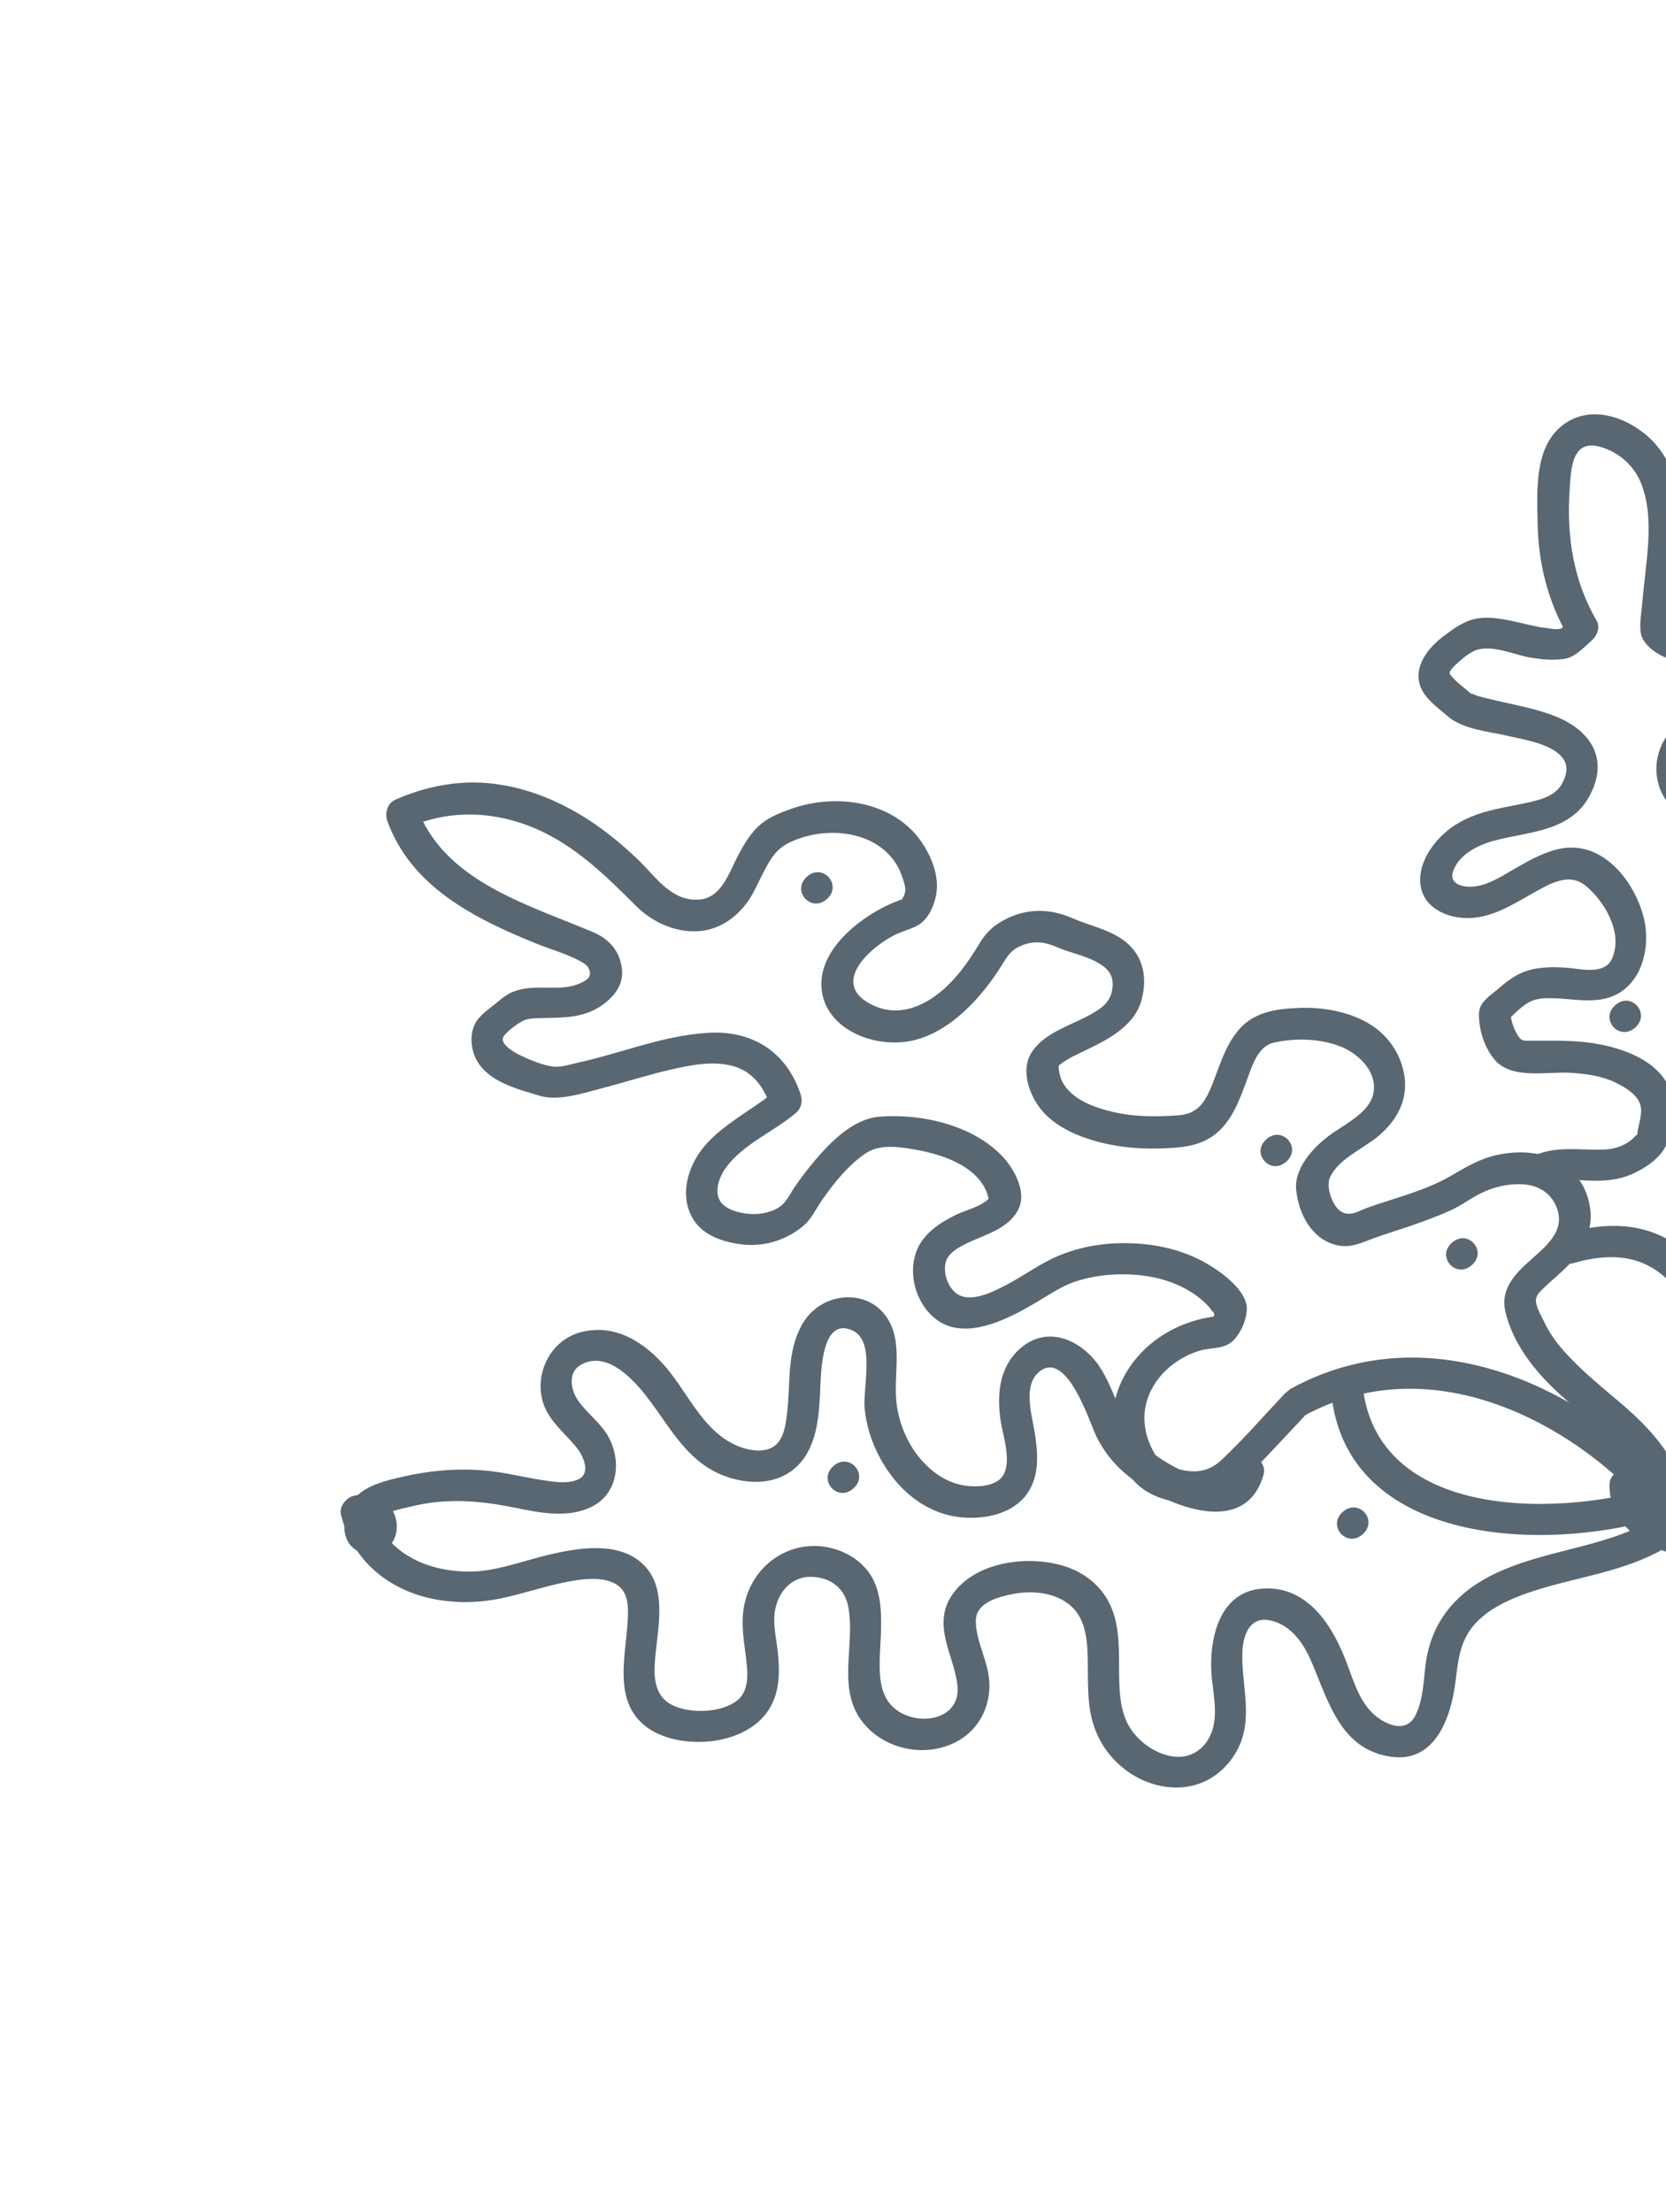 <svg width="403" height="535" viewBox="0 0 403 535" fill="none" xmlns="http://www.w3.org/2000/svg">
<g opacity="0.7">
<path d="M199.998 217.48C203.85 214.101 199.067 208.647 195.215 212.026C191.363 215.404 196.146 220.858 199.998 217.48Z" fill="#122738"/>
<path d="M374.169 286.04C377.13 284.826 380.505 285.372 383.456 285.517C386.748 285.686 390.134 285.643 393.39 284.524C396.89 283.32 401.663 280.388 403.11 276.804C404.412 273.538 405.01 268.382 404.366 265.152C402.589 256.482 391.526 252.967 383.584 252.084C379.284 251.61 374.935 251.725 370.583 251.715C368.281 251.707 367.986 251.934 366.846 249.91C366.026 248.411 365.341 246.503 365.454 244.699L364.04 247.354C366.075 245.569 368.303 242.875 370.833 241.975C372.613 241.347 374.532 241.401 376.323 241.47C379.941 241.61 383.515 242.303 387.193 241.746C396.916 240.23 399.576 229.535 397.571 221.773C395.391 213.328 387.982 203.552 377.94 205.187C374.074 205.811 370.41 207.835 366.97 209.79C363.797 211.608 360.269 214.027 356.627 214.423C353.858 214.729 350.324 213.84 351.555 210.573C353.046 206.596 357.519 204.41 361.306 203.372C369.697 201.063 379.993 201.328 384.671 192.208C389.349 183.087 384.283 176.466 376.295 173.276C372.319 171.682 367.991 170.814 363.763 169.858C361.729 169.391 359.69 168.959 357.684 168.403C356.883 168.173 354.952 167.1 356.432 168.344C355.921 167.923 355.471 167.449 354.961 167.029C354.008 166.224 352.947 165.417 352.281 164.779C351.827 164.341 351.408 163.904 351.014 163.414C350.743 163.105 350.743 163.105 350.727 162.926C350.711 162.747 350.567 162.744 350.839 162.249C351.174 161.665 351.777 161.104 352.3 160.613C353.705 159.317 355.741 157.531 357.608 157.084C361.674 156.123 366.4 158.411 370.249 159.056C372.826 159.497 375.371 159.742 378.052 159.417C381.004 159.079 382.96 156.72 385.156 154.794C386.373 153.727 387.077 151.63 386.296 150.256C380.67 140.621 378.902 129.949 379.696 118.414C380.01 113.86 380.048 106.173 386.944 108.037C391.447 109.265 395.119 112.446 396.875 116.662C400.491 125.295 398.022 136.37 397.277 145.707C397.084 148.063 396.504 150.985 396.929 153.281C397.398 155.829 400.48 158.015 402.678 158.95C407.296 160.914 411.721 158.995 415.796 156.032C419.225 153.54 422.175 150.18 426.05 148.358C430.591 146.208 435.629 147 437.776 151.26C439.497 154.672 440.543 160.413 437.305 163.767C434.922 166.243 430.92 166.794 427.836 167.344C419.689 168.764 410.513 169.575 404.437 176.416C397.989 183.679 400.244 194.02 408.028 197.903C416.953 202.362 425.139 196.276 433.535 192.161C437.63 190.146 442.737 188.722 445.451 192.742C447.718 196.093 448.105 202.251 444.887 205.748C443.614 207.155 441.99 207.196 440.246 207.342C437.526 207.541 434.781 207.471 432.056 207.706C426.411 208.154 421.105 209.109 417.32 213.973C410.093 223.206 412.693 234.948 420.424 241.388C424.702 244.937 430.186 246.399 436.004 244.094C438.961 242.916 441.141 240.651 443.675 238.749C446.054 236.952 448.64 235.392 451.362 234.227C453.612 233.25 455.822 232.952 458.165 232.442C458.663 232.326 460.047 232.656 458.739 232.131C458.998 232.225 459.461 232.591 459.64 232.756C460.222 233.339 460.84 233.923 461.303 234.611C463.275 237.383 464.055 241.171 463.047 244.692C460.319 254.224 450.49 253.968 442.81 254.914C438.908 255.377 434.89 256.553 431.852 259.411C428.431 262.636 426.206 267.547 426.861 271.958C428.426 282.357 443.099 280.649 451.114 279.762C455.084 279.336 461.676 276.707 462.734 281.697C463.66 286.095 461.989 291.356 457.468 293.488C454.922 294.692 452.313 294.053 449.708 294.665C446.232 295.494 442.489 296.944 439.488 298.997C434.068 302.721 432.48 308.681 430.856 314.479C427.897 325.116 426.461 336.121 422.253 346.501C420.187 351.594 417.343 356.404 413.451 360.461L419.374 361.377C419.458 361.593 418.687 363.009 417.953 363.138C418.172 363.106 414.525 359.229 415.032 359.203C414.816 359.199 413.491 360.426 413.451 360.461L419.374 361.377C417.761 357.967 418.462 353.975 421.468 351.082C425.157 347.557 420.393 342.086 416.685 345.628C411.16 350.924 409.292 358.577 412.311 364.999C413.386 367.272 416.187 367.485 418.234 365.915C420.382 364.257 422.701 362.029 422.44 359.235C422.23 357.104 420.412 355.675 418.258 355.634C413.159 355.538 410.55 360.978 412.311 364.999C413.199 367.018 416.422 367.794 418.234 365.915C432.562 350.968 433.294 331.511 438.971 313.345C439.699 311.034 440.311 308.149 442.032 306.286C444.144 303.984 448.043 302.591 450.939 302.109C453.361 301.689 455.75 301.877 458.16 301.082C460.251 300.406 462.083 299.314 463.851 297.989C467.707 295.058 469.449 291.246 470.266 286.702C470.995 282.621 470.623 278.091 468.272 274.846C465.557 271.148 461.469 271.035 457 271.577C452.237 272.185 447.465 272.864 442.698 272.863C440.432 272.857 435.314 273.1 434.498 270.439C433.682 267.777 436.429 264.467 438.831 263.422C441.592 262.222 444.724 262.209 447.592 261.977C451.318 261.636 454.985 261.187 458.536 259.68C466.154 256.408 471.254 248.333 471.124 240.535C471.016 234.615 467.213 224.924 460.168 224.863C455.928 224.819 451.499 226.13 447.548 227.987C445.29 229.035 443.178 230.372 441.131 231.782C438.868 233.349 436.752 235.687 434.366 236.911C429.744 239.292 425.155 235.952 422.768 232.545C420.568 229.393 420.128 224.986 421.675 221.153C422.422 219.308 423.588 217.256 425.496 216.451C427.555 215.578 430.056 215.41 432.195 215.272C436.344 215.01 440.743 215.397 444.849 214.24C453.715 211.707 456.173 200.096 454.147 192.995C452.945 188.807 450.076 184.408 445.657 183.234C441.796 182.214 437.802 182.693 433.916 184.14C427.699 186.472 420.262 193.574 413.541 191.749C406.821 189.924 407.034 182.115 413.211 178.691C419.389 175.267 426.434 175.649 432.922 173.948C440.076 172.079 446.33 167.173 446.982 159.461C447.778 149.982 443.11 140.632 433.097 139.765C424.617 139.033 418.653 144.714 412.218 149.778C411.133 150.634 409.867 151.647 408.527 152.051C406.328 152.725 405.041 151.217 403.797 149.799L404.609 152.496C404.994 138.038 410.572 119.316 400.675 107.669C395.685 101.818 385.388 96.922 377.796 103.001C371.074 108.382 371.821 119.016 371.931 126.188C372.068 136.168 374.431 145.545 379.32 153.898L380.46 149.36C379.782 149.955 377.718 151.99 377.718 151.99C376.716 152.419 374.678 151.987 373.721 151.862C370.741 151.484 367.909 150.59 364.985 150.035C362.449 149.558 359.868 149.152 357.207 149.62C354.159 150.171 351.764 151.949 349.269 153.816C345.282 156.798 341.796 161.399 343.636 166.154C344.79 169.162 348.168 171.442 349.998 173.086C353.825 176.483 360.076 176.887 365.105 178.072C369.19 179.025 376.358 180.072 378.477 184.099C379.413 185.851 378.714 188.233 377.583 189.964C375.994 192.42 373.109 193.278 370.484 193.908C364.423 195.331 358.287 195.824 352.7 199.116C347.672 202.079 343.04 207.91 343.574 213.713C344.109 219.516 350.011 222.22 355.48 222.054C360.95 221.889 365.671 218.938 370.321 216.308C374.97 213.678 379.567 210.867 383.742 214.379C387.916 217.89 392.702 225.4 389.989 231.768C388.226 235.919 382.395 234.343 379.204 234.086C376.743 233.897 374.266 233.851 371.756 234.25C368.093 234.825 365.575 236.423 362.741 238.908C361.204 240.256 358.81 241.713 358.05 243.666C357.595 244.837 357.749 246.342 357.888 247.507C358.237 250.642 359.555 253.957 361.54 256.301C365.666 261.206 374.104 259.112 380.124 259.493C383.75 259.722 387.467 260.257 390.694 261.802C393.27 263.048 396.851 265.118 396.976 268.321C397.039 269.842 396.587 271.46 396.255 272.974C396.135 273.561 396.094 274.562 395.819 275.093C396.582 273.588 395.072 275.329 394.773 275.592C392.63 277.375 390.184 278.009 387.551 278.067C381.906 278.193 376.732 277.166 371.17 279.439C366.457 281.353 369.524 287.991 374.181 286.094L374.169 286.04Z" fill="#122738"/>
<path d="M420.027 352.861C422.897 339.183 421.571 323.782 415.133 312.092C411.953 306.293 407.417 301.363 401.208 298.671C394.54 295.739 386.864 296.006 379.534 298.156C374.718 299.55 375.814 306.919 380.65 305.508C386.695 303.744 393.027 303.273 398.458 306.004C403.311 308.437 406.711 312.757 409.033 317.538C414.065 327.985 414.901 340.857 412.432 352.736C411.419 357.58 419.034 357.688 420.043 352.879L420.027 352.861Z" fill="#122738"/>
<path d="M298.544 354.779C298.265 355.668 297.913 356.716 297.342 357.314C296.999 357.647 296.448 357.905 295.694 358.051C293.631 358.477 291.318 357.772 289.411 357.129C284.853 355.595 280.151 352.771 276.779 349.811C271.077 344.84 269.998 336.363 265.774 330.258C261.813 324.534 253.737 320.198 246.888 326.077C241.471 330.731 241.167 337.752 242.072 343.777C242.577 347.13 245.228 354.743 241.923 357.738C239.859 359.612 236.002 359.683 233.556 359.351C230.525 358.954 227.753 357.525 225.497 355.677C220.784 351.833 217.732 345.858 216.911 339.728C215.943 332.504 218.785 324.35 214.158 318.149C209.204 311.494 198.308 312.558 193.942 320.504C190.236 327.229 191.264 334.722 190.393 341.822C190.092 344.337 189.674 348.048 187.304 349.774C184.306 351.952 179.301 350.392 176.681 348.894C169.639 344.972 166.194 336.736 161.175 330.813C156.157 324.889 149.052 320.089 140.705 322.167C132.358 324.245 128.573 333.901 132.059 340.975C133.847 344.585 137.005 347.058 139.484 350.126C140.859 351.815 143.106 356.148 140.049 357.736C137.451 359.082 133.538 358.364 130.922 357.957C127.28 357.388 123.69 356.516 120.025 356C111.488 354.803 103.174 355.63 94.576 357.864C90.61 358.898 86.312 360.48 84.387 364.485C82.677 368.011 82.753 372.768 86.059 374.887C88.774 376.654 92.8 376.211 94.856 373.121C96.609 370.49 96.169 367.049 94.627 364.767C92.654 361.833 89.296 360.983 85.701 361.756C83.766 362.167 81.985 364.404 82.47 366.326C85.227 377.481 94.182 384.873 105.594 386.894C110.939 387.834 116.28 387.684 121.758 386.482C126.646 385.412 131.434 383.786 136.314 382.787C140.459 381.917 146.412 380.974 149.757 383.701C152.213 385.696 152.007 389.608 151.797 392.59C151.169 401.536 148.461 411.694 156.383 417.708C163.744 423.281 179.988 422.8 185.958 413.543C188.682 409.321 188.626 404.225 188.162 399.71C187.722 395.464 186.409 391.309 188.207 386.998C189.614 383.61 192.496 381.34 196.178 381.391C200.885 381.444 204.342 384.137 205.188 388.605C206.881 397.541 202.69 407.457 207.874 415.422C211.907 421.63 220.362 424.829 228.115 422.596C236.761 420.095 240.7 411.944 238.903 403.936C238.028 400.04 236.072 396.159 236.047 392.064C236.022 387.969 240.59 386.535 244.062 385.742C249.029 384.602 254.582 384.974 258.457 387.944C262.564 391.096 263.023 396.29 263.123 401.316C263.223 406.342 262.937 411.289 264.17 415.997C265.483 420.957 268.245 425.032 272.272 428.093C279.48 433.575 290.538 434.587 297.346 426.204C304.153 417.822 300.242 408.772 300.52 399.748C300.642 395.46 302.341 390.753 307.438 391.976C312.536 393.198 315.433 397.669 317.309 402.102C321.427 411.71 324.319 423.261 336.617 424.922C347.283 426.374 351.005 415.198 352.068 406.868C352.698 401.909 353.024 397.088 356.637 392.954C359.939 389.19 364.831 386.958 369.384 385.345C379.703 381.73 390.798 380.651 400.687 375.581C406.681 372.511 411.798 368.119 415.875 362.742C417.544 360.539 416.083 356.739 413.19 357.024C410.661 357.281 407.617 357.795 406.613 360.637C405.61 363.479 407.675 365.431 409.741 366.739C412.647 368.564 417.341 364.898 415.509 361.681C413.441 357.994 409.851 356.639 405.478 357.934C402.019 358.942 398.925 361.494 395.498 362.377C390.626 363.627 391.742 370.978 396.614 369.729C398.429 369.262 407.624 363.803 408.461 365.321L414.229 360.262C413.356 359.548 413.264 359.725 413.969 360.811L413.273 363.641C411.453 364.626 411.13 364.942 412.315 364.642L409.63 358.924C401.86 369.148 390.513 371.992 379.01 374.941C369.342 377.405 358.413 380.203 351.299 388.116C347.722 392.089 345.688 396.896 344.942 401.924C344.321 406.168 344.414 410.622 342.5 414.68C340.414 419.147 335.888 417.488 332.945 415.18C329.026 412.121 327.514 406.853 325.81 402.334C322.56 393.637 316.576 383.511 305.449 384.232C294.323 384.953 292.239 397.715 293.167 406.261C293.599 410.257 294.537 414.548 293.214 418.635C291.891 422.723 288.283 425.372 284.074 424.882C279.866 424.392 276.026 421.745 273.731 418.483C270.997 414.641 270.769 409.631 270.708 404.892C270.668 399.813 270.879 394.578 269.219 389.827C267.559 385.075 264.098 381.613 259.644 379.634C251.68 376.069 237.876 376.757 231.265 384.518C224.653 392.279 230.839 400.137 231.608 407.697C232.321 414.63 225.274 416.982 219.75 415.073C211.247 412.141 212.782 403.141 213.074 395.583C213.249 390.992 213.264 386.057 211.201 382.013C209.137 377.969 204.938 375.155 200.184 374.243C191.504 372.56 182.98 377.817 180.42 386.655C179.041 391.403 179.788 395.637 180.363 400.279C180.779 403.612 181.618 408.795 178.253 411.36C174.202 414.431 166.734 414.451 162.678 412.444C158.399 410.343 158.087 405.921 158.437 401.529C159.053 393.978 161.489 384.476 155.864 378.666C149.402 371.983 137.64 374.676 129.121 377.001C124.481 378.273 119.681 379.846 114.941 380.078C109.48 380.333 103.896 379.281 99.33 376.692C94.764 374.103 91.272 369.96 89.979 364.662L86.749 369.232C88.205 368.919 87.471 369.692 88.28 369.85C88.528 369.891 88.097 369.883 88.312 369.887L90.34 368.495C90.882 368.791 91.082 368.616 90.958 367.952C91.358 367.441 91.242 367.188 91.721 366.768C92.34 366.226 93.541 365.944 94.287 365.708C96.338 365.067 98.496 364.589 100.563 364.127C108.774 362.297 116.78 363.091 124.642 364.687C130.322 365.849 137.226 367.32 143.013 364.496C150.248 360.949 150.206 352.044 146.671 346.685C144.735 343.752 141.896 341.643 139.875 338.816C138.197 336.46 137.115 332.005 140.551 330.085C147.328 326.297 154.231 334.812 157.356 339.019C161.748 344.913 165.509 351.778 172.121 355.532C177.835 358.786 186.885 360.208 192.658 354.791C197.707 350.041 198.092 342.467 198.399 336.376C198.597 332.374 198.583 318.267 206.26 321.826C211.8 324.398 208.692 335.55 209.151 340.583C209.733 346.762 212.274 352.639 215.953 357.357C219.632 362.075 224.831 365.748 230.974 366.794C236.642 367.741 244.378 366.777 248.299 361.505C251.673 356.938 251.031 351.133 250.253 346.219C249.629 342.327 247.285 334.863 251.587 331.636C258.209 326.665 263.582 344.145 265.239 347.484C267.936 352.934 271.835 356.655 276.927 359.844C284.739 364.765 301.306 371.173 305.588 356.932C307.004 352.185 299.864 350.084 298.445 354.867L298.544 354.779Z" fill="#122738"/>
<path d="M401.142 359.552C374.884 367.497 331.397 366.912 329.466 333.387C329.182 328.554 321.601 330.378 321.889 335.175C324.069 373.05 371.917 376.113 402.274 366.921C407.078 365.474 405.982 358.105 401.158 359.57L401.142 359.552Z" fill="#122738"/>
<path d="M389.333 359.133C389.243 367.928 396.372 373.318 404.13 375.681C406.619 376.425 408.818 374.464 409.318 372.096C409.859 369.531 410.172 366.587 408.163 364.779C406.464 363.245 403.811 363.481 401.955 365.109C397.744 368.803 399.822 374.152 404.15 375.664C406.244 376.401 409.321 374.474 409.338 372.078C409.483 358.796 403.107 349.111 393.762 340.871C389.409 337.035 384.807 333.479 380.721 329.344C378.668 327.285 376.687 325.066 375.113 322.587C374.484 321.628 373.95 320.616 373.456 319.57C372.874 318.343 371.42 315.92 371.533 314.438C371.617 313.206 372.539 312.365 373.485 311.471C375.521 309.525 377.733 307.778 379.677 305.687C384.104 300.871 385.887 295.577 384.1 289.714C381.207 280.255 371.459 277.193 361.835 279.426C357.606 280.401 354.409 282.433 350.698 284.563C344.488 288.111 337.378 289.748 330.742 292.126C329.561 292.551 328.312 293.261 327.135 293.489C325.81 293.75 324.69 293.479 323.689 292.459C322.106 290.855 320.681 286.895 321.76 284.662C323.893 280.25 329.759 277.84 333.391 274.815C337.958 271.003 340.53 266.045 339.756 260.452C338.982 254.859 335.567 250.039 330.658 247.3C325.749 244.562 319.694 243.536 313.854 243.802C308.556 244.042 303.293 244.765 299.536 249.218C296.422 252.914 295.106 257.574 293.396 261.905C291.686 266.235 290.016 269.404 285.101 269.759C279.731 270.158 274.513 270.168 269.376 268.98C264.713 267.891 259.189 265.982 256.934 261.559C256.421 260.53 256.23 259.507 256.091 258.343C256.039 258.002 256.315 257.149 255.72 258.282C255.904 257.928 256.147 257.682 256.463 257.438C258.53 255.849 260.964 254.84 263.287 253.704C268.594 251.14 274.501 247.889 276.129 241.894C277.644 236.255 276.467 231.048 272.05 227.621C268.358 224.78 263.579 223.922 259.328 222.054C254.064 219.756 248.331 219.541 242.752 222.6C240.05 224.069 238.386 225.755 236.856 228.318C235.526 230.546 234.076 232.718 232.479 234.762C226.785 242.039 218.173 247.438 209.899 242.473C201.624 237.508 209.916 229.689 215.878 226.422C217.833 225.35 220.064 224.874 221.979 223.837C224.569 222.402 226.02 218.942 226.484 216.251C227.353 211.243 224.661 205.596 221.663 202.018C214.78 193.807 202.063 191.869 191.385 195.638C188.931 196.503 186.222 197.561 184.162 199.239C181.568 201.353 179.834 204.45 178.344 207.3C176.279 211.267 174.488 217.115 169.238 217.571C162.587 218.161 158.738 212.242 154.767 208.359C151.024 204.695 146.961 201.311 142.555 198.421C133.723 192.658 123.022 188.631 111.788 189.349C106.243 189.71 100.904 191.111 95.701 193.392C93.638 194.3 93.037 196.757 93.683 198.539C99.412 214.452 114.685 222.124 129.653 228.198C133.23 229.66 137.334 230.756 140.664 232.661C141.541 233.178 142.307 233.568 142.657 234.933C143.031 236.406 141.834 237.135 140.353 237.822C135.652 239.951 130.041 238.021 125.121 239.538C123.481 240.044 122.288 240.736 120.935 241.891C119.182 243.396 116.468 245.133 115.226 247.058C113.413 249.903 113.905 254.007 115.379 256.573C118.36 261.743 125.1 263.389 130.58 265.048C135.123 266.403 141.216 264.372 145.924 263.137C151.171 261.752 156.394 260.098 161.681 258.838C166.688 257.663 172.194 256.533 177.072 257.787C182.353 259.138 184.995 263.317 186.619 268.229L187.759 263.691C180.718 269.674 170.826 273.493 167.182 282.543C165.383 287.015 165.448 291.719 168.05 295.451C170.27 298.586 174.079 300.07 177.904 300.767C181.729 301.465 185.595 301.162 189.318 299.57C191.15 298.799 193.041 297.655 194.542 296.306C196.338 294.731 197.437 292.32 198.771 290.378C201.686 286.213 205.004 281.985 209.275 279.043C212.727 276.659 217.27 277.37 220.996 277.994C228.574 279.227 238.824 282.781 239.365 291.57L240.061 288.741C238.555 291.573 234.266 292.44 231.572 293.677C227.889 295.396 223.818 298.001 222.04 301.812C218.832 308.742 222.464 318.037 229.12 320.593C235.776 323.15 244.348 318.752 250.534 315.096C253.655 313.259 256.8 311.048 260.236 309.932C264.417 308.58 268.79 308.09 273.018 308.241C278.053 308.425 283.086 309.575 287.325 312.033C289.335 313.197 291.121 314.589 292.636 316.316C292.827 316.534 293.245 317.293 293.505 317.388C293.768 317.929 293.899 317.878 293.88 317.252C293.98 316.681 294.008 316.592 293.952 316.931C293.907 317.645 293.512 318.764 293.021 319.292L295.838 318.236C285.693 318.868 275.831 324.493 271.293 334.135C267.577 342.057 269.063 350.596 273.475 357.115C277.129 362.53 286.219 364.721 292.843 362.933C296.589 361.93 299.299 359.586 302.002 356.829C306.533 352.212 310.917 347.467 315.332 342.758C318.789 339.05 314.046 333.562 310.549 337.304C305.598 342.611 300.728 348.169 295.434 353.166C292.253 356.181 288.519 356.433 284.419 355.14C281.188 354.114 280.167 353.433 278.685 350.455C276.626 346.375 276.079 341.645 278.068 337.069C280.234 332.05 285.016 328.242 290.191 326.694C293.02 325.853 296.211 326.432 298.411 324.149C300.199 322.323 301.43 319.378 301.595 316.95C301.958 312.129 294.996 307.331 291.407 305.333C286.295 302.483 280.396 301.031 274.348 300.739C268.301 300.446 262.456 301.231 256.849 303.414C252.073 305.255 247.822 308.501 243.293 310.865C239.489 312.85 233.631 315.672 230.526 312.091C229.139 310.51 228.355 308.206 228.62 306.012C228.905 303.478 231.203 302.073 233.378 300.97C237.788 298.711 243.757 297.464 246.277 292.648C248.566 288.293 245.171 282.489 242.369 279.576C235.381 272.293 223.34 269.313 212.891 270.082C205.981 270.578 200.197 276.906 195.94 282.118C194.647 283.703 193.437 285.343 192.275 287.038C191.352 288.361 190.585 290.063 189.412 291.221C187.671 292.941 184.695 293.654 182.465 293.648C179.927 293.654 176.477 292.981 174.751 291.214C172.463 288.847 173.794 284.849 175.703 282.274C179.84 276.684 187.286 273.659 192.519 269.198C193.952 267.974 194.168 266.208 193.659 264.66C190.355 254.693 182.288 249.159 171.313 249.811C160.338 250.463 150.53 254.659 140.144 256.949C138.281 257.361 135.795 258.191 133.928 257.995C131.264 257.694 128.021 256.292 125.649 255.157C124.436 254.58 120.923 252.547 121.722 250.882C122.333 249.606 125.586 247.235 126.883 246.741C128.084 246.299 129.489 246.289 130.697 246.259C136.326 246.114 141.891 246.38 146.701 242.322C149.842 239.663 151.077 236.844 150.238 233.109C149.399 229.374 146.855 226.877 143.402 225.435C127.086 218.549 107.216 213.043 100.718 195.006L98.7 200.153C109.091 195.574 120.001 196.298 129.592 200.43C139.184 204.562 146.535 211.816 153.894 219.16C157.904 223.169 164.01 225.983 170.154 225.098C175.312 224.336 179.611 220.662 182.08 216.149C183.486 213.565 184.601 210.851 186.143 208.341C187.84 205.566 189.612 204.204 192.637 203.063C197.561 201.189 203.022 200.934 207.808 202.365C212.595 203.796 216.506 207.088 218.15 211.821C218.476 212.757 219.038 214.323 218.993 215.359C218.973 215.538 218.933 215.734 218.893 215.93L218.665 216.676C218.13 217.435 218.178 217.651 218.792 217.305L219.259 217.152C218.848 217.288 218.437 217.423 218.042 217.577C217.515 217.781 216.993 217.95 216.482 218.173C215.333 218.634 214.211 219.167 213.122 219.737C205.887 223.606 197.684 230.961 198.783 239.582C200.005 249.189 211.833 253.738 220.883 251.655C229.932 249.572 237.569 241.169 242.473 233.234C243.883 230.936 244.774 229.576 247.423 228.571C250.392 227.446 253.037 227.925 255.677 229.083C259.413 230.727 264.16 231.388 267.298 234.04C268.956 235.448 269.418 237.262 269.021 239.508C268.493 242.609 266.17 244.067 263.504 245.537C258.998 248.009 253.053 249.685 249.863 254.059C246.672 258.434 248.89 264.465 251.505 267.929C254.494 271.901 259.335 274.281 264.117 275.747C269.23 277.31 274.843 277.952 280.348 277.787C285.331 277.63 290.549 277.46 294.652 273.765C298.297 270.472 299.948 265.711 301.57 261.361C302.857 257.916 304.197 253.043 308.199 252.17C313.474 251.018 319.154 251.214 323.972 253.003C328.499 254.662 333.613 259.407 332.09 264.956C330.866 269.439 324.784 272.168 321.34 274.803C317.404 277.804 313.08 282.658 313.536 287.726C314.07 293.529 317.281 299.687 323.216 301.139C326.475 301.916 328.737 300.832 331.874 299.657C335.01 298.482 338.19 297.559 341.355 296.456C344.519 295.353 347.875 294.147 351.043 292.687C353.378 291.604 355.377 290.14 357.369 289.069C360.745 287.201 364.723 286.221 368.421 286.451C372.509 286.725 375.596 288.875 376.782 292.724C378.426 298.101 373.628 301.729 369.788 305.162C365.948 308.594 362.985 312.221 364.123 317.142C365.391 322.655 368.448 327.629 372.023 331.827C379.397 340.476 389.777 346.232 396.508 355.477C399.984 360.245 401.771 365.946 401.675 372.077L406.863 368.491C407.21 368.605 407.194 369.713 407.018 370.318C406.478 372.239 402.683 368.395 402.068 369.706C401.764 370.327 401.819 371.436 401.675 372.077L406.863 368.491C402.791 367.271 396.857 364.37 396.933 359.383C397.008 354.396 389.365 354.377 389.321 359.24L389.333 359.133Z" fill="#122738"/>
<path d="M404.316 359.144C383.094 335.751 346.023 317.64 312.58 335.713C308.098 338.132 311.11 344.786 315.591 342.367C345.817 326.021 379.303 343.386 398.329 364.395C401.466 367.851 407.453 362.6 404.316 359.144Z" fill="#122738"/>
<path d="M395.531 248.556C399.383 245.177 394.599 239.724 390.747 243.102C386.895 246.48 391.679 251.934 395.531 248.556Z" fill="#122738"/>
<path d="M356.02 306.011C359.872 302.633 355.089 297.179 351.237 300.557C347.385 303.935 352.168 309.389 356.02 306.011Z" fill="#122738"/>
<path d="M311.128 280.994C314.98 277.616 310.197 272.162 306.345 275.54C302.493 278.919 307.276 284.373 311.128 280.994Z" fill="#122738"/>
<path d="M206.406 360.037C210.258 356.659 205.475 351.205 201.623 354.583C197.771 357.962 202.554 363.416 206.406 360.037Z" fill="#122738"/>
<path d="M329.61 371.116C333.462 367.738 328.678 362.284 324.826 365.663C320.975 369.041 325.758 374.495 329.61 371.116Z" fill="#122738"/>
</g>
</svg>
